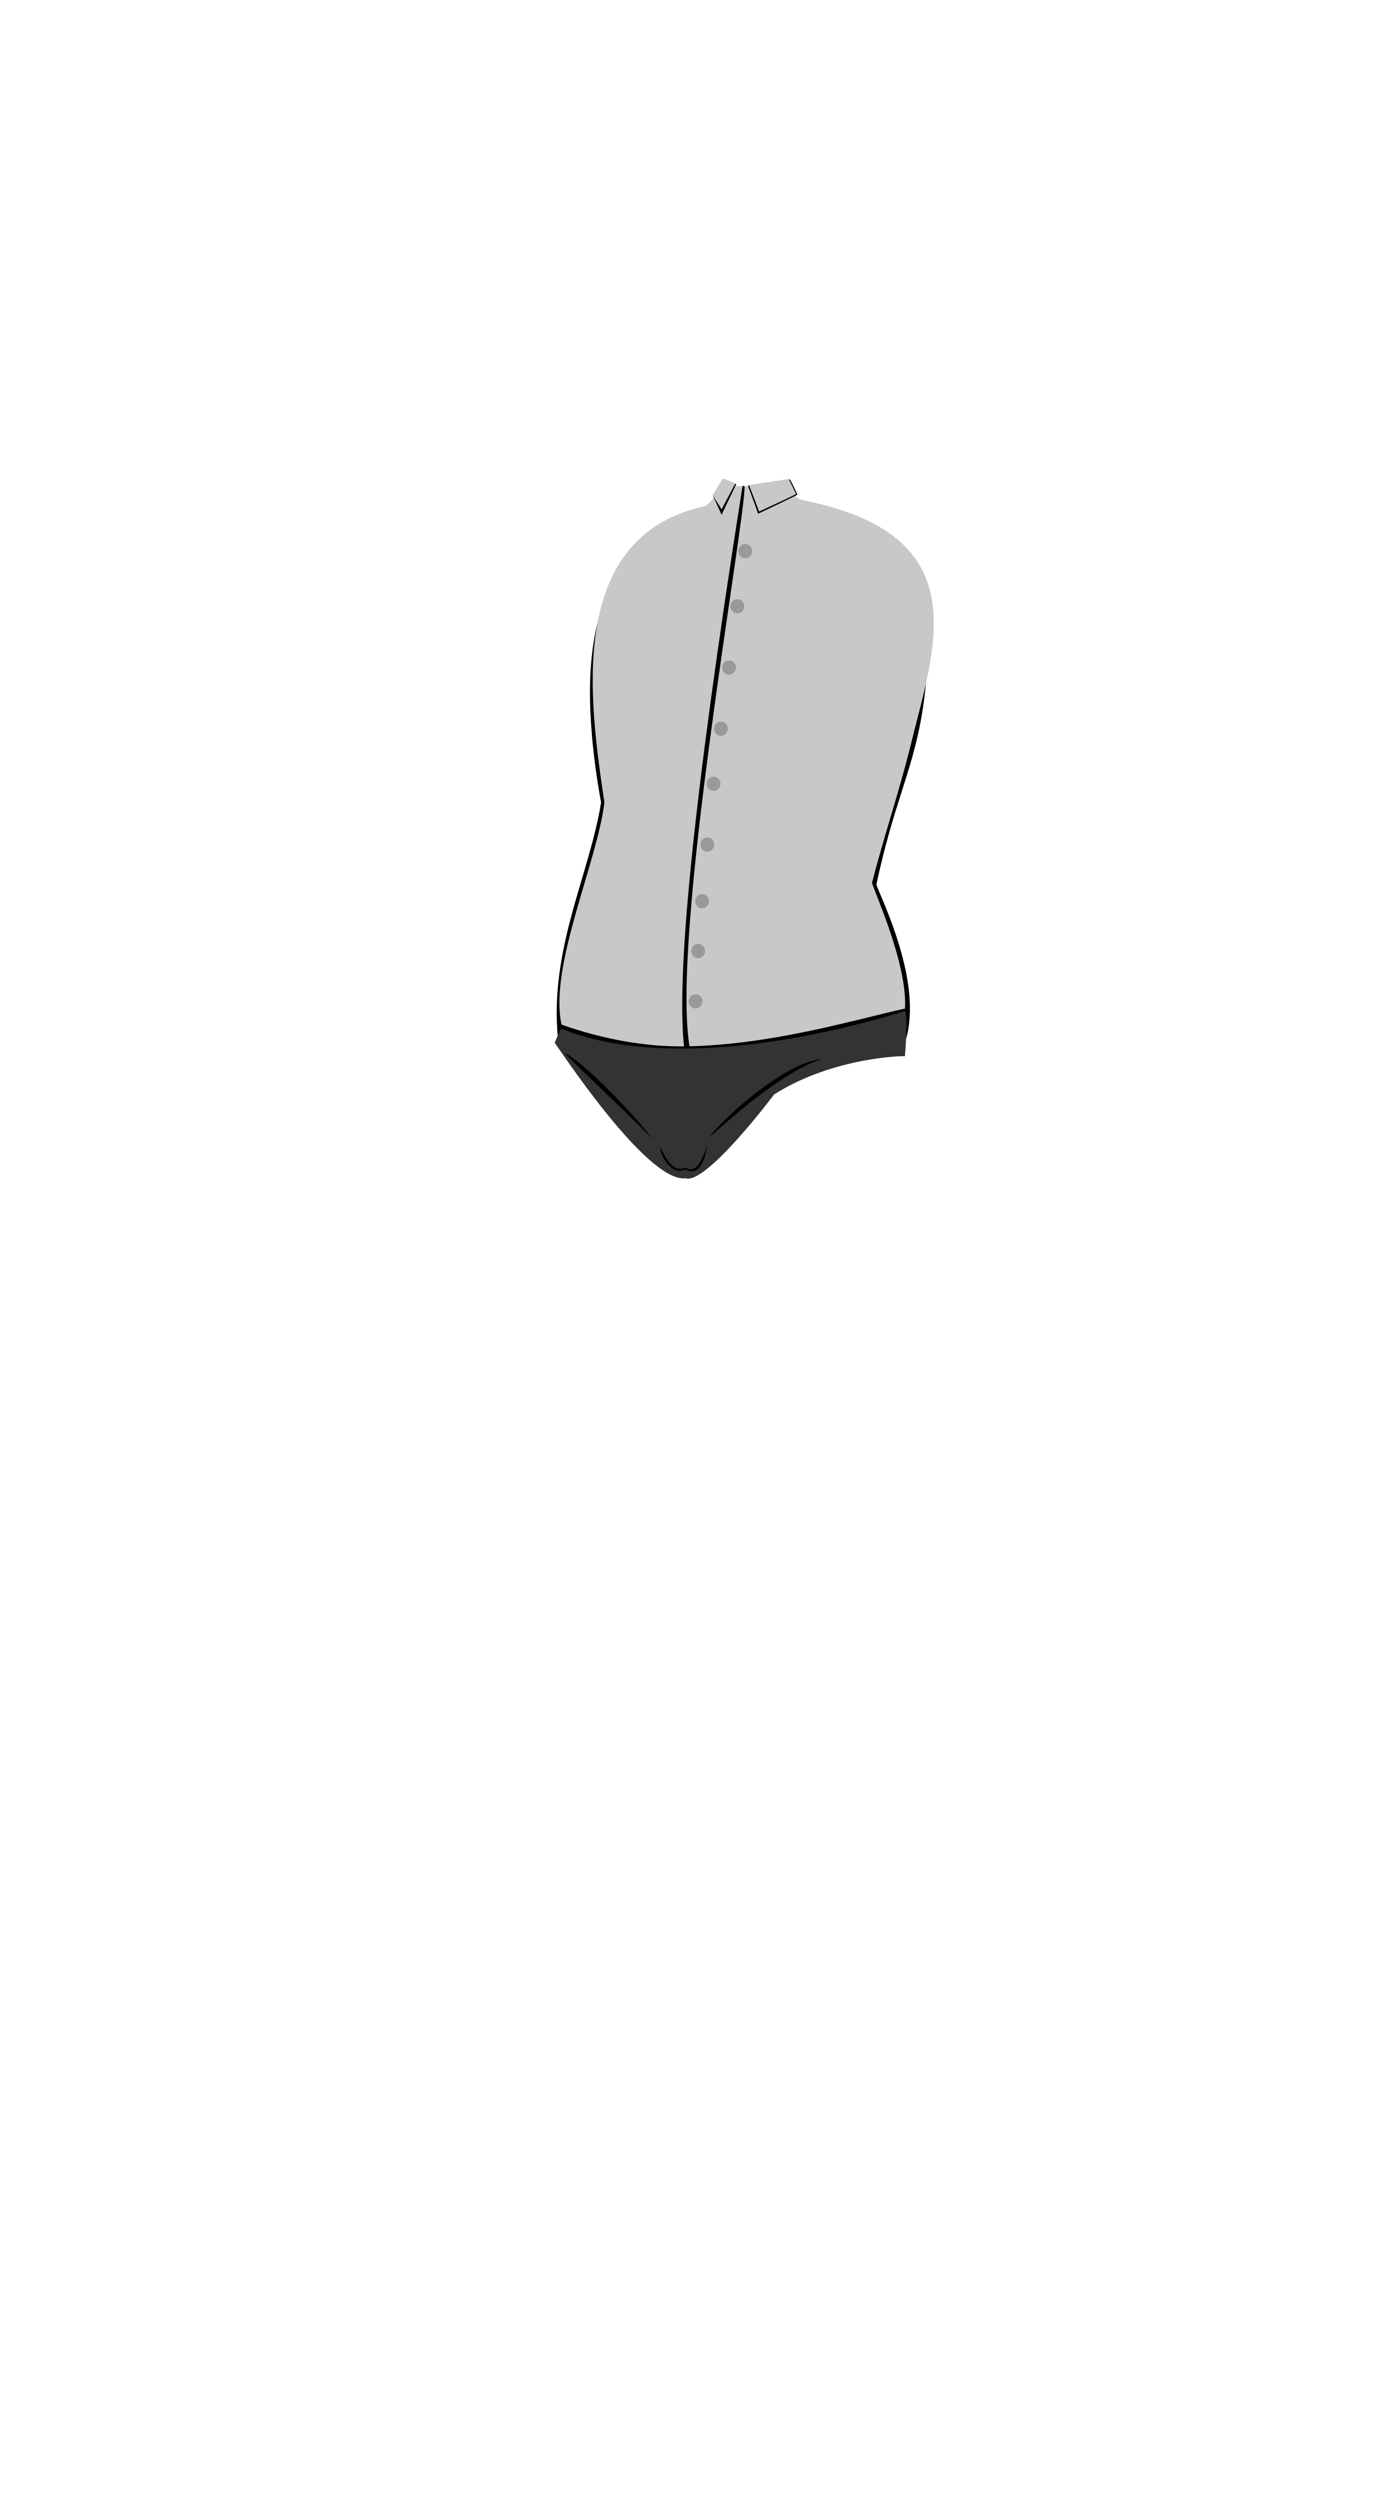 <svg viewBox="0 0 560 1e3"><path id="path4510-8-6" d="m370.452 272.586c-3.062 32.802-11.781 43.118-19.9 81.232 1.959 5.74 18.81 39.26 11.681 62.372-26.833 14.102-122.765 23.039-139.031-.604-3.614-35.955 12.567-65.572 17.226-94.596-1.878-10.293-3.19-20.347-3.767-28.39-5.662-68.914 25.436-80.911 50.182-91.891 9.247 11.381 25.182 3.129 31.262-2.139.125 7.201 47.205 34.975 52.347 74.016z" style="display:inline;fill-opacity:1;fill-rule:evenodd;fill:#000;opacity:1;stroke-dasharray:none;stroke-linecap:butt;stroke-linejoin:miter;stroke-miterlimit:4;stroke-opacity:1;stroke-width:0;stroke:#000"/><path id="path4512-9-8" d="m363.855 299.715c-4.488 17.836-10.832 36.665-15.048 53.4 1.237 4.412 14.207 32.628 13.188 50.283-21.017 4.683-53.521 14.547-87.637 15.12-16.46.277-33.649-3.024-49.752-8.698-5.052-23.402 14.237-64.686 17.16-88.843-5.968-40.255-15.769-106.492 40.34-118.557 3.124-2.053 5.31-5.956 6.939-10.38 1.658 5.04 26.217.683 26.603.55 2.995 5.494 1.124 6.575 6.713 7.723 69.725 14.361 51.091 59.542 41.495 99.403z" style="display:inline;fill-opacity:1;fill-rule:evenodd;fill:#c8c8c8;opacity:1;stroke-dasharray:none;stroke-linecap:butt;stroke-linejoin:miter;stroke-miterlimit:4;stroke-opacity:1;stroke-width:0;stroke:#000"/><path style="display:inline;fill-opacity:1;fill:#000;opacity:1;stroke-dasharray:none;stroke-linecap:butt;stroke-linejoin:miter;stroke-miterlimit:4;stroke-opacity:1;stroke-width:0;stroke:#000" d="m288.651 205.941c-.008-.17 5.773-12.052 5.845-12.27.0.0-5.044-2.26-5.196-2.043-.925 1.318-2.658 4.706-4.159 6.606.106.253 3.511 7.706 3.511 7.706z" id="path4514-0-2"/><path style="display:inline;fill-opacity:1;fill:#c8c8c8;opacity:1;stroke-dasharray:none;stroke-linecap:butt;stroke-linejoin:miter;stroke-miterlimit:4;stroke-opacity:1;stroke-width:0;stroke:#000" d="m288.661 203.741c-.008-.167 5.358-10.068 5.428-10.281.0.0-4.9-2.216-5.048-2.003-.898 1.293-2.582 4.615-4.04 6.478.103.248 3.66 5.806 3.66 5.806z" id="path4516-7-7"/><path style="display:inline;fill-opacity:1;fill:#000;opacity:1;stroke-dasharray:none;stroke-linecap:butt;stroke-linejoin:miter;stroke-miterlimit:4;stroke-opacity:1;stroke-width:0;stroke:#000" d="m303.242 205.476c.007-.152-3.995-11.035-4.062-11.23.0.0 16.623-2.669 16.765-2.474.864 1.182 2.641 5.375 3.076 6.047-.099.227-15.779 7.658-15.779 7.658z" id="path4518-2-6"/><path style="display:inline;fill-opacity:1;fill:#c8c8c8;opacity:1;stroke-dasharray:none;stroke-linecap:butt;stroke-linejoin:miter;stroke-miterlimit:4;stroke-opacity:1;stroke-width:0;stroke:#000" d="m303.649 204.604c.007-.149-3.939-10.278-4.005-10.468.0.0 15.638-2.645 15.778-2.455.852 1.152 2.602 5.24 3.031 5.895-.098.221-14.804 7.028-14.804 7.028z" id="path4520-0-6"/><path style="display:inline;fill-opacity:1;fill:#000;opacity:1;stroke-dasharray:none;stroke-linecap:butt;stroke-linejoin:miter;stroke-miterlimit:4;stroke-opacity:1;stroke-width:0;stroke:#000" d="m273.766 419.876c-3.371-27.447 2.709-95.344 23.253-225.553l.806.101c.442 13.371-30.139 182.404-21.779 225.434.0.0-1.855.739-2.28.018z" id="path4522-4-8"/><path style="display:inline;fill-opacity:1;fill-rule:nonzero;fill:#999;opacity:1;stroke-dasharray:none;stroke-linecap:butt;stroke-linejoin:round;stroke-miterlimit:4;stroke-opacity:1;stroke-width:0;stroke:#000" d="m300.874 220.433a2.754 2.845.0 01-2.754 2.845 2.754 2.845.0 01-2.754-2.845 2.754 2.845.0 012.754-2.845 2.754 2.845.0 012.754 2.845z" id="path4524-9-7"/><path style="display:inline;fill-opacity:1;fill-rule:nonzero;fill:#999;opacity:1;stroke-dasharray:none;stroke-linecap:butt;stroke-linejoin:round;stroke-miterlimit:4;stroke-opacity:1;stroke-width:0;stroke:#000" d="m297.694 242.506a2.754 2.845.0 01-2.754 2.845 2.754 2.845.0 01-2.754-2.845 2.754 2.845.0 012.754-2.845 2.754 2.845.0 012.754 2.845z" id="path4526-8-9"/><path style="display:inline;fill-opacity:1;fill-rule:nonzero;fill:#999;opacity:1;stroke-dasharray:none;stroke-linecap:butt;stroke-linejoin:round;stroke-miterlimit:4;stroke-opacity:1;stroke-width:0;stroke:#000" d="m294.369 266.999a2.754 2.845.0 01-2.754 2.845 2.754 2.845.0 01-2.754-2.845 2.754 2.845.0 012.754-2.845 2.754 2.845.0 012.754 2.845z" id="path4528-5-7"/><path style="display:inline;fill-opacity:1;fill-rule:nonzero;fill:#999;opacity:1;stroke-dasharray:none;stroke-linecap:butt;stroke-linejoin:round;stroke-miterlimit:4;stroke-opacity:1;stroke-width:0;stroke:#000" d="m291.123 291.495a2.754 2.845.0 01-2.754 2.845 2.754 2.845.0 01-2.754-2.845 2.754 2.845.0 012.754-2.845 2.754 2.845.0 012.754 2.845z" id="path4530-6-71"/><path style="display:inline;fill-opacity:1;fill-rule:nonzero;fill:#999;opacity:1;stroke-dasharray:none;stroke-linecap:butt;stroke-linejoin:round;stroke-miterlimit:4;stroke-opacity:1;stroke-width:0;stroke:#000" d="m288.192 313.483a2.754 2.845.0 01-2.754 2.845 2.754 2.845.0 01-2.754-2.845 2.754 2.845.0 012.754-2.845 2.754 2.845.0 012.754 2.845z" id="path4532-6-8"/><path style="display:inline;fill-opacity:1;fill-rule:nonzero;fill:#999;opacity:1;stroke-dasharray:none;stroke-linecap:butt;stroke-linejoin:round;stroke-miterlimit:4;stroke-opacity:1;stroke-width:0;stroke:#000" d="m285.696 337.787a2.754 2.845.0 01-2.754 2.845 2.754 2.845.0 01-2.754-2.845 2.754 2.845.0 012.754-2.845 2.754 2.845.0 012.754 2.845z" id="path4534-8-11"/><path style="display:inline;fill-opacity:1;fill-rule:nonzero;fill:#999;opacity:1;stroke-dasharray:none;stroke-linecap:butt;stroke-linejoin:round;stroke-miterlimit:4;stroke-opacity:1;stroke-width:0;stroke:#000" d="m283.593 360.445a2.754 2.845.0 01-2.754 2.845 2.754 2.845.0 01-2.754-2.845 2.754 2.845.0 012.754-2.845 2.754 2.845.0 012.754 2.845z" id="path4536-5-1"/><path style="display:inline;fill-opacity:1;fill-rule:nonzero;fill:#999;opacity:1;stroke-dasharray:none;stroke-linecap:butt;stroke-linejoin:round;stroke-miterlimit:4;stroke-opacity:1;stroke-width:0;stroke:#000" d="m282.019 380.395a2.754 2.845.0 01-2.754 2.845 2.754 2.845.0 01-2.754-2.845 2.754 2.845.0 012.754-2.845 2.754 2.845.0 012.754 2.845z" id="path4538-4-9"/><path style="display:inline;fill-opacity:1;fill-rule:nonzero;fill:#999;opacity:1;stroke-dasharray:none;stroke-linecap:butt;stroke-linejoin:round;stroke-miterlimit:4;stroke-opacity:1;stroke-width:0;stroke:#000" d="m281.005 400.5a2.754 2.845.0 01-2.754 2.845 2.754 2.845.0 01-2.754-2.845 2.754 2.845.0 012.754-2.845 2.754 2.845.0 012.754 2.845z" id="path4548-1-7"/><path id="path4384-5" d="m361.977 404.396c1.351 1.928-.005 18.108-.005 18.108.274-.297-28.58.165-52.321 15.25.0.0-27.257 36.343-35.467 33.526-15.725 1.841-51.893-54.064-52.169-53.928-.663.327 2.382-5.95 2.382-5.95 36.426 14.77 91.196 7.185 137.58-7.006z" style="display:inline;fill-opacity:1;fill-rule:evenodd;fill:#333;opacity:1;stroke-dasharray:none;stroke-linecap:butt;stroke-linejoin:miter;stroke-miterlimit:4;stroke-opacity:1;stroke-width:0;stroke:#000"/><path id="path4386-3" class="shadow" d="m328.656 423.627c-15.479 1.191-42.037 26.26-44.609 30.996 10.3-9.141 29.76-26.285 44.609-30.996z"/><path id="path4388-4" class="shadow" d="m260.914 455.475c-6.817-9.416-28.83-31.993-34.938-34.152 5.054 5.441 26.52 25.351 34.938 34.152z"/><path id="path4390-0" class="shadow" d="m263.961 458.596c4.578 9.395 6.982 9.389 10.48 8.452.295-.079 4.227 4.426 8.468-9.07-1.385 8.709-4.151 11.969-8.534 9.825-.023-.011-2.823 1.045-4.712.003-2.958-1.631-5.514-5.998-5.702-9.21z"/></svg>